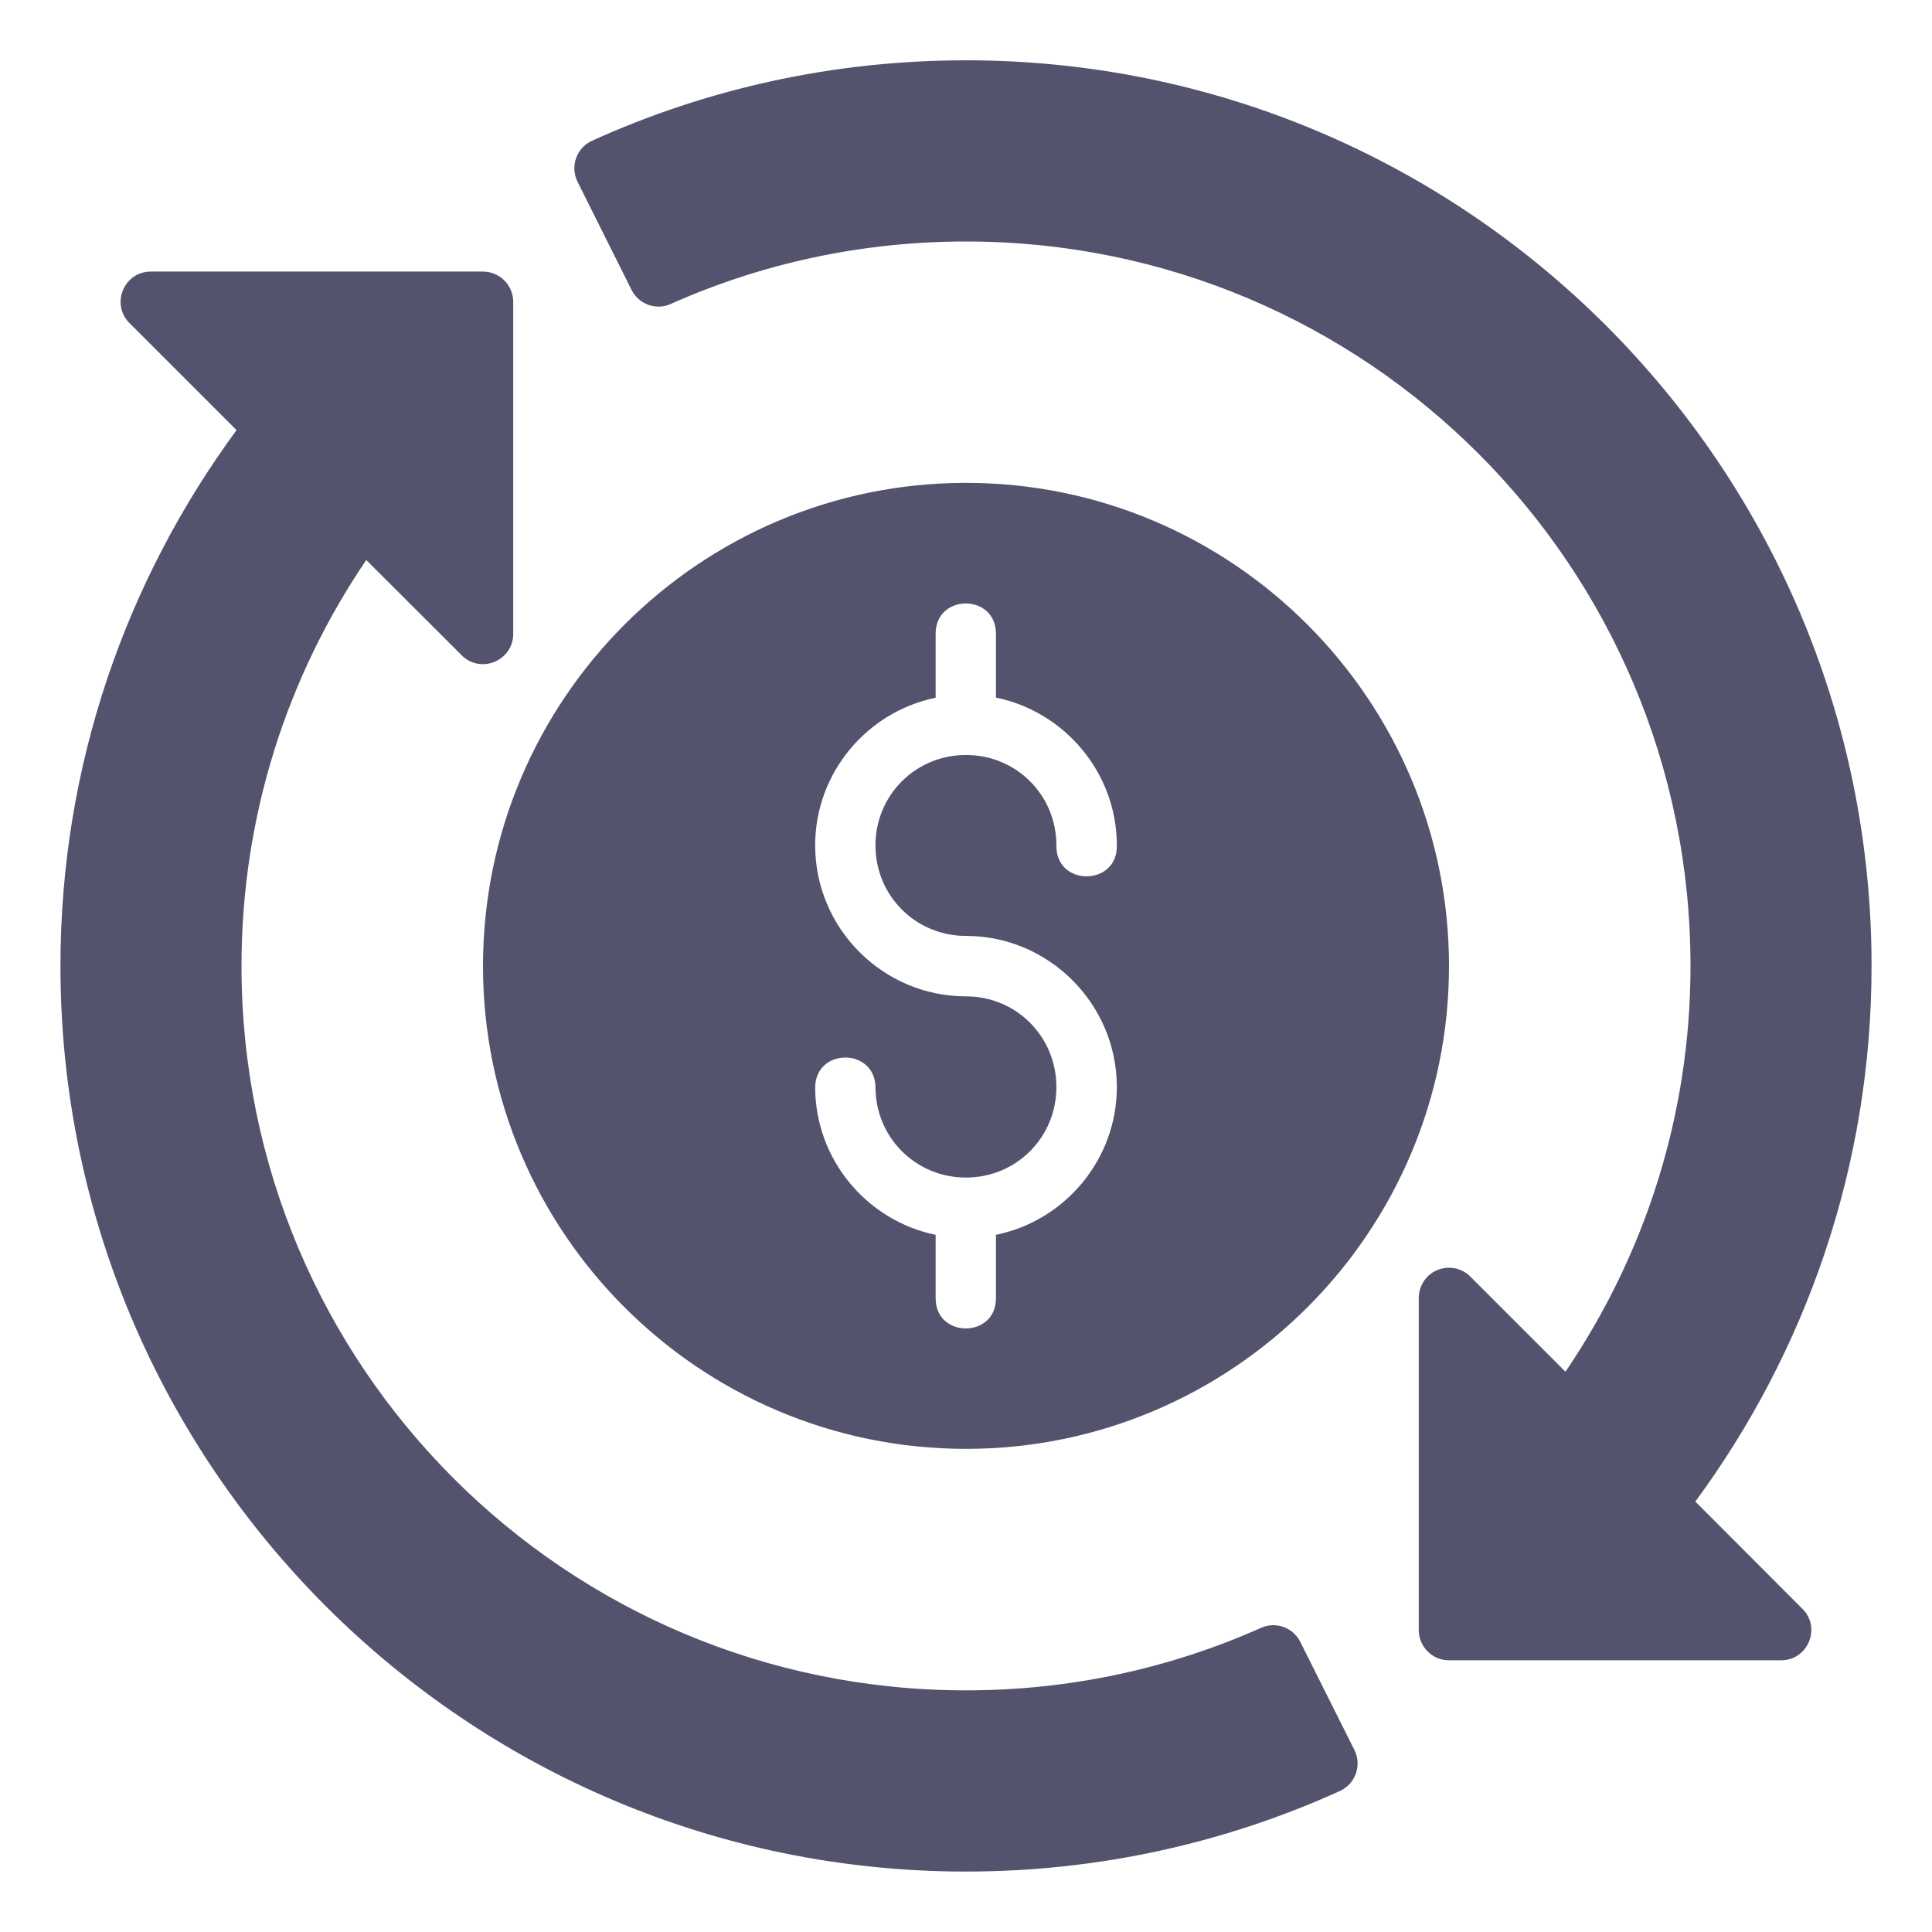 <svg width="14" height="14" viewBox="0 0 14 14" fill="none" xmlns="http://www.w3.org/2000/svg">
<g clip-path="url(#clip0_262_228)">
<path d="M7 0.437C6.035 0.437 5.116 0.645 4.29 1.02C4.177 1.071 4.13 1.206 4.185 1.317L4.576 2.1C4.629 2.206 4.755 2.251 4.862 2.202C5.515 1.911 6.238 1.75 7 1.75C9.902 1.75 12.25 4.098 12.25 7C12.25 8.091 11.914 9.1 11.344 9.94L10.654 9.25C10.607 9.203 10.541 9.18 10.475 9.188C10.364 9.2 10.281 9.294 10.281 9.405V11.812C10.281 11.932 10.378 12.031 10.499 12.031H12.905C13.101 12.033 13.2 11.794 13.06 11.657L12.285 10.881C13.085 9.794 13.562 8.452 13.562 7C13.562 3.378 10.622 0.437 7 0.437ZM1.093 1.968C0.898 1.968 0.801 2.203 0.938 2.341L1.714 3.117C0.914 4.205 0.438 5.547 0.438 7C0.438 10.621 3.378 13.562 7 13.562C7.965 13.562 8.884 13.353 9.71 12.978C9.823 12.926 9.87 12.791 9.814 12.68L9.422 11.897C9.37 11.793 9.245 11.748 9.138 11.796C8.485 12.087 7.762 12.249 7 12.249C4.098 12.249 1.75 9.902 1.75 7C1.75 5.908 2.084 4.898 2.654 4.058L3.346 4.749C3.484 4.886 3.719 4.788 3.719 4.593V2.188C3.719 2.066 3.621 1.968 3.499 1.968H1.093ZM7 3.499C5.069 3.499 3.5 5.07 3.5 7C3.5 8.931 5.069 10.499 7 10.499C8.93 10.499 10.5 8.931 10.5 7C10.5 5.07 8.93 3.499 7 3.499ZM6.999 4.373C7.108 4.373 7.217 4.446 7.217 4.592V5.055C7.715 5.157 8.093 5.6 8.093 6.126C8.099 6.425 7.649 6.425 7.655 6.126C7.655 5.761 7.365 5.471 7 5.471C6.635 5.471 6.344 5.761 6.344 6.126C6.344 6.491 6.635 6.782 7 6.782C7.601 6.782 8.093 7.275 8.093 7.877C8.093 8.404 7.715 8.847 7.217 8.948V9.408C7.217 9.699 6.78 9.699 6.78 9.408V8.948C6.283 8.846 5.907 8.403 5.907 7.877C5.913 7.592 6.338 7.592 6.344 7.877C6.344 8.242 6.635 8.533 7 8.533C7.365 8.533 7.655 8.242 7.655 7.877C7.655 7.512 7.365 7.22 7 7.22C6.398 7.22 5.907 6.728 5.907 6.126C5.907 5.6 6.283 5.158 6.78 5.056V4.592C6.78 4.446 6.889 4.373 6.999 4.373Z" fill="#53536E"/>
</g>
<defs>
<clipPath id="clip0_262_228">
<rect width="14" height="14" fill="white"/>
</clipPath>
</defs>
</svg>

